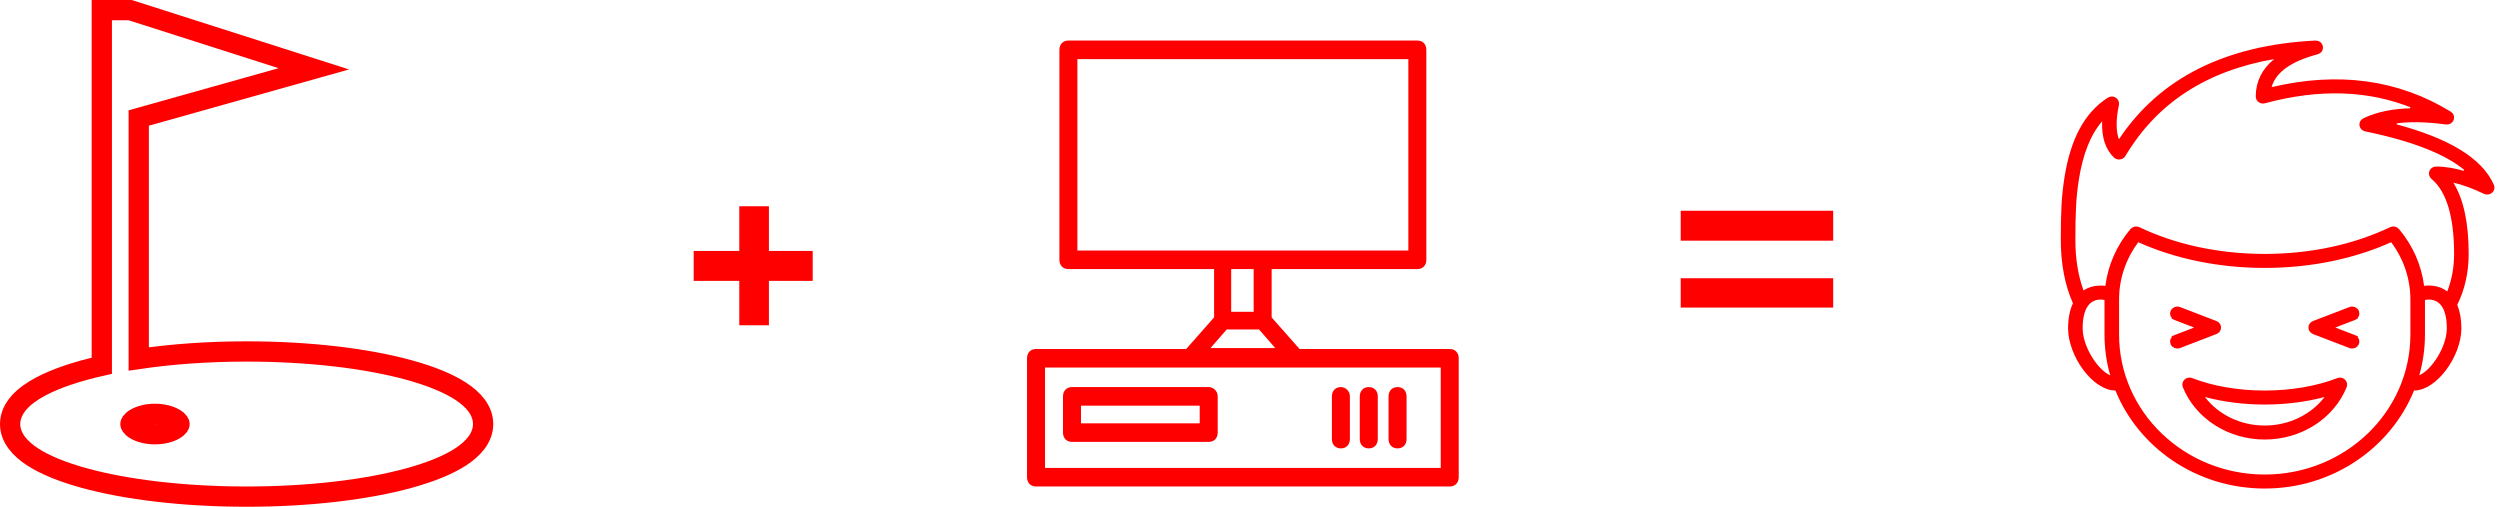 <svg width="370" height="75" viewBox="0 0 370 75" fill="none" xmlns="http://www.w3.org/2000/svg">
<path d="M103.665 40.57V38.14H110.415V31.525H112.8V38.14H119.28V40.57H112.8V47.14H110.415V40.57H103.665Z" fill="#FF0000"/>
<path d="M103.665 40.57H102.665V41.57H103.665V40.57ZM103.665 38.14V37.14H102.665V38.14H103.665ZM110.415 38.14V39.14H111.415V38.14H110.415ZM110.415 31.525V30.525H109.415V31.525H110.415ZM112.8 31.525H113.8V30.525H112.8V31.525ZM112.8 38.14H111.8V39.14H112.8V38.14ZM119.28 38.14H120.28V37.14H119.28V38.14ZM119.28 40.57V41.57H120.28V40.57H119.28ZM112.8 40.57V39.57H111.8V40.57H112.8ZM112.8 47.14V48.14H113.8V47.14H112.8ZM110.415 47.14H109.415V48.14H110.415V47.14ZM110.415 40.57H111.415V39.57H110.415V40.57ZM104.665 40.57V38.14H102.665V40.57H104.665ZM103.665 39.14H110.415V37.14H103.665V39.14ZM111.415 38.14V31.525H109.415V38.14H111.415ZM110.415 32.525H112.8V30.525H110.415V32.525ZM111.8 31.525V38.14H113.8V31.525H111.8ZM112.8 39.14H119.28V37.14H112.8V39.14ZM118.28 38.14V40.57H120.28V38.14H118.28ZM119.28 39.57H112.8V41.57H119.28V39.57ZM111.8 40.57V47.14H113.8V40.57H111.8ZM112.8 46.14H110.415V48.14H112.8V46.14ZM111.415 47.14V40.57H109.415V47.14H111.415ZM110.415 39.57H103.665V41.57H110.415V39.57Z" fill="#FF0000"/>
<path d="M249.745 34.62V32.19H270.31V34.62H249.745ZM249.745 44.52V42.18H270.31V44.52H249.745Z" fill="#FF0000"/>
<path d="M249.745 34.62H248.745V35.62H249.745V34.62ZM249.745 32.19V31.19H248.745V32.19H249.745ZM270.31 32.19H271.31V31.19H270.31V32.19ZM270.31 34.62V35.62H271.31V34.62H270.31ZM249.745 44.52H248.745V45.52H249.745V44.52ZM249.745 42.18V41.18H248.745V42.18H249.745ZM270.31 42.18H271.31V41.18H270.31V42.18ZM270.31 44.52V45.52H271.31V44.52H270.31ZM250.745 34.62V32.19H248.745V34.62H250.745ZM249.745 33.19H270.31V31.19H249.745V33.19ZM269.31 32.19V34.62H271.31V32.19H269.31ZM270.31 33.62H249.745V35.62H270.31V33.62ZM250.745 44.52V42.18H248.745V44.52H250.745ZM249.745 43.18H270.31V41.18H249.745V43.18ZM269.31 42.18V44.52H271.31V42.18H269.31ZM270.31 43.52H249.745V45.52H270.31V43.52Z" fill="#FF0000"/>
<path d="M191.955 51.981L192.105 52.15H192.33H214.559C214.839 52.15 215.037 52.244 215.164 52.376C215.293 52.509 215.39 52.721 215.39 53.025V70.625C215.39 70.929 215.293 71.141 215.164 71.274C215.037 71.406 214.839 71.5 214.559 71.5H153.331C153.05 71.5 152.853 71.406 152.725 71.274C152.596 71.141 152.5 70.929 152.5 70.625V53.025C152.5 52.721 152.596 52.509 152.725 52.376C152.853 52.244 153.05 52.15 153.331 52.15H175.559H175.785L175.934 51.981L180.06 47.306L180.186 47.164V46.975V39.825V39.325H179.686H158.123C157.842 39.325 157.645 39.231 157.517 39.099C157.388 38.966 157.292 38.754 157.292 38.45V7.375C157.292 7.071 157.388 6.859 157.517 6.726C157.645 6.594 157.842 6.5 158.123 6.5H209.767C210.048 6.5 210.245 6.594 210.373 6.726C210.502 6.859 210.598 7.071 210.598 7.375V38.45C210.598 38.754 210.502 38.966 210.373 39.099C210.245 39.231 210.048 39.325 209.767 39.325H188.204H187.704V39.825V46.975V47.164L187.829 47.306L191.955 51.981ZM158.954 37.075V37.575H159.454H208.436H208.936V37.075V8.75V8.25H208.436H159.454H158.954V8.75V37.075ZM186.042 39.825V39.325H185.542H182.214H181.714V39.825V46.15V46.65H182.214H185.542H186.042V46.15V39.825ZM181.549 48.263H181.321L181.172 48.434L178.776 51.184L178.054 52.013H179.153H188.737H189.835L189.114 51.184L186.718 48.434L186.568 48.263H186.341H181.549ZM154.662 53.9H154.162V54.4V69.25V69.75H154.662H213.228H213.728V69.25V54.4V53.9H213.228H154.662Z" fill="#FF0000" stroke="#FF0000"/>
<path d="M177.556 63.15H178.056V62.65V60.037V59.537H177.556H159.986H159.486V60.037V62.65V63.15H159.986H177.556ZM158.655 57.787H178.887C179.294 57.787 179.718 58.13 179.718 58.662V64.025C179.718 64.329 179.622 64.541 179.493 64.674C179.365 64.806 179.168 64.9 178.887 64.9H158.655C158.375 64.9 158.177 64.806 158.05 64.674C157.92 64.541 157.824 64.329 157.824 64.025V58.662C157.824 58.359 157.92 58.147 158.05 58.013C158.177 57.881 158.375 57.787 158.655 57.787Z" fill="#FF0000" stroke="#FF0000"/>
<path d="M206.008 58.662C206.008 58.359 206.104 58.147 206.233 58.013C206.361 57.881 206.558 57.787 206.839 57.787C207.12 57.787 207.317 57.881 207.445 58.013C207.574 58.147 207.67 58.359 207.67 58.662V64.987C207.67 65.291 207.574 65.503 207.445 65.636C207.317 65.768 207.12 65.862 206.839 65.862C206.558 65.862 206.361 65.768 206.233 65.636C206.104 65.503 206.008 65.291 206.008 64.987V58.662Z" fill="#FF0000" stroke="#FF0000"/>
<path d="M201.748 58.662C201.748 58.359 201.844 58.147 201.973 58.013C202.101 57.881 202.298 57.787 202.579 57.787C202.86 57.787 203.057 57.881 203.185 58.013C203.314 58.147 203.41 58.359 203.41 58.662V64.987C203.41 65.291 203.314 65.503 203.185 65.636C203.057 65.768 202.86 65.862 202.579 65.862C202.298 65.862 202.101 65.768 201.973 65.636C201.844 65.503 201.748 65.291 201.748 64.987V58.662Z" fill="#FF0000" stroke="#FF0000"/>
<path d="M197.621 58.662C197.621 58.359 197.717 58.147 197.846 58.013C197.974 57.881 198.171 57.787 198.452 57.787C198.859 57.787 199.283 58.13 199.283 58.662V64.987C199.283 65.291 199.187 65.503 199.058 65.636C198.93 65.768 198.733 65.862 198.452 65.862C198.171 65.862 197.974 65.768 197.846 65.636C197.717 65.503 197.621 65.291 197.621 64.987V58.662Z" fill="#FF0000" stroke="#FF0000"/>
<path d="M357.278 57.299L356.941 57.299L356.814 57.611C353.442 65.91 345.034 71.803 335.181 71.803C325.327 71.803 316.919 65.91 313.547 57.611L313.42 57.299L313.084 57.299C311.647 57.299 310.025 56.182 308.726 54.439C307.441 52.715 306.578 50.514 306.578 48.587C306.578 47.18 306.817 46.01 307.245 45.102L307.343 44.895L307.251 44.687C306.102 42.079 305.5 39.033 305.5 35.525C305.5 31.362 305.601 29.042 306.049 26.255C306.907 20.913 308.837 17.048 312.217 14.882C312.689 14.58 313.2 15.005 313.113 15.424C312.645 17.674 312.641 19.471 313.132 20.785L313.474 21.701L314.016 20.887C319.94 11.989 329.503 7.168 342.695 6.501C343.059 6.483 343.254 6.702 343.297 6.953C343.339 7.203 343.229 7.46 342.885 7.552C338.864 8.62 336.42 10.301 335.715 12.758L335.479 13.578L336.31 13.382C346.083 11.08 354.805 12.275 362.446 16.949C362.708 17.109 362.756 17.357 362.672 17.576C362.587 17.798 362.368 17.971 362.043 17.926C359.052 17.516 356.451 17.477 354.249 17.813L354.198 18.791C362.27 20.901 366.995 23.829 368.636 27.555C368.734 27.776 368.671 27.991 368.504 28.141C368.336 28.293 368.085 28.353 367.836 28.233C366.165 27.429 364.619 26.865 363.204 26.542L362.035 26.275L362.669 27.294C364.126 29.634 364.862 33.052 364.862 37.597C364.862 40.287 364.291 42.729 363.225 44.906L363.125 45.11L363.213 45.319C363.58 46.195 363.784 47.291 363.784 48.587C363.784 50.514 362.921 52.715 361.636 54.439C360.336 56.182 358.714 57.299 357.278 57.299ZM358.271 42.377L358.336 42.891L358.848 42.808C359.043 42.776 359.238 42.76 359.433 42.76C360.422 42.76 361.24 43.034 361.888 43.529L362.415 43.932L362.657 43.315C363.347 41.555 363.706 39.644 363.706 37.597C363.706 31.969 362.551 28.067 360.17 26.082C359.81 25.782 359.981 25.148 360.556 25.148C361.864 25.148 363.293 25.387 364.85 25.872L365.33 25.021C362.457 22.471 357.373 20.444 350.146 18.955C349.6 18.843 349.542 18.179 350.006 17.956C351.919 17.037 354.281 16.553 357.11 16.517L357.292 15.554C350.636 12.842 343.241 12.601 335.09 14.802C334.694 14.909 334.351 14.618 334.351 14.287C334.351 12.214 335.204 10.504 336.899 9.135L338.398 7.924L336.499 8.253C326.314 10.019 318.863 14.87 314.129 22.833C313.945 23.144 313.483 23.212 313.207 22.947C312.072 21.856 311.529 20.223 311.617 17.97L311.674 16.542L310.739 17.624C308.914 19.737 307.784 22.724 307.192 26.413C306.754 29.143 306.656 31.447 306.656 35.525C306.656 38.365 307.071 40.911 307.893 43.165L308.112 43.766L308.643 43.408C309.261 42.99 310.023 42.76 310.928 42.76C311.124 42.76 311.319 42.776 311.513 42.808L312.025 42.891L312.09 42.377C312.47 39.374 313.719 36.561 315.694 34.22C315.862 34.021 316.163 33.953 316.414 34.074C321.824 36.664 328.341 38.08 335.181 38.08C342.021 38.08 348.538 36.664 353.947 34.074C354.199 33.953 354.499 34.021 354.667 34.22C356.643 36.561 357.892 39.374 358.271 42.377ZM358.764 43.924L358.394 44.024V44.406V49.511C358.394 51.553 358.109 53.53 357.574 55.407L357.282 56.432L358.257 56.002C359.323 55.531 360.408 54.369 361.217 53.033C362.031 51.688 362.628 50.064 362.628 48.587C362.628 47.087 362.369 45.909 361.827 45.091C361.264 44.242 360.429 43.832 359.433 43.832C359.207 43.832 358.983 43.864 358.764 43.924ZM312.105 56.002L313.08 56.432L312.788 55.407C312.253 53.53 311.967 51.553 311.967 49.511V44.406V44.024L311.598 43.924C311.379 43.864 311.154 43.832 310.928 43.832C309.933 43.832 309.097 44.242 308.535 45.091C307.993 45.909 307.734 47.087 307.734 48.587C307.734 50.064 308.33 51.688 309.145 53.033C309.953 54.369 311.039 55.531 312.105 56.002ZM316.676 35.394L316.311 35.23L316.071 35.55C314.17 38.079 313.123 41.127 313.123 44.332V49.511C313.123 61.249 323.018 70.731 335.181 70.731C347.344 70.731 357.238 61.249 357.238 49.511V44.332C357.238 41.127 356.192 38.079 354.29 35.55L354.05 35.23L353.685 35.394C348.282 37.825 341.885 39.152 335.181 39.152C328.477 39.152 322.079 37.825 316.676 35.394Z" fill="#FF0000" stroke="#FF0000"/>
<path d="M344.431 59.057L345.321 57.89L343.904 58.272C341.248 58.987 338.271 59.371 335.18 59.371C332.089 59.371 329.112 58.987 326.456 58.272L325.039 57.89L325.929 59.057C327.998 61.774 331.418 63.479 335.18 63.479C338.942 63.479 342.362 61.774 344.431 59.057ZM324.284 56.429C327.388 57.636 331.187 58.299 335.18 58.299C339.173 58.299 342.972 57.636 346.076 56.429C346.596 56.226 346.997 56.723 346.84 57.111C345.05 61.535 340.435 64.551 335.18 64.551C329.925 64.551 325.31 61.535 323.52 57.111C323.363 56.723 323.764 56.226 324.284 56.429Z" fill="#FF0000" stroke="#FF0000"/>
<path d="M324.913 48.943L326.127 48.477L324.913 48.01L322.025 46.899L321.859 47.331L322.025 46.899C321.722 46.782 321.599 46.47 321.707 46.211C321.819 45.942 322.155 45.789 322.467 45.909L327.857 47.981C328.333 48.165 328.333 48.789 327.857 48.972L322.467 51.044C322.155 51.164 321.819 51.011 321.707 50.741C321.6 50.483 321.722 50.17 322.025 50.053L321.849 49.595L322.025 50.053L324.913 48.943Z" fill="#FF0000" stroke="#FF0000"/>
<path d="M345.448 48.943L344.234 48.477L345.448 48.01L348.336 46.899L348.502 47.331L348.336 46.899C348.639 46.782 348.762 46.469 348.654 46.211C348.542 45.942 348.206 45.789 347.894 45.909L342.505 47.981C342.029 48.164 342.029 48.789 342.505 48.972L347.894 51.044C348.206 51.164 348.542 51.011 348.654 50.741C348.762 50.483 348.639 50.17 348.336 50.053L348.512 49.595L348.336 50.053L345.448 48.943Z" fill="#FF0000" stroke="#FF0000"/>
<path d="M15.066 54.131C11.408 54.951 8.292 55.992 5.994 57.219C4.723 57.898 3.633 58.671 2.845 59.555C2.048 60.448 1.5 61.527 1.5 62.757C1.5 64.82 2.998 66.427 4.813 67.611C6.692 68.837 9.311 69.883 12.413 70.739C18.639 72.457 27.155 73.5 36.5 73.5C45.845 73.5 54.361 72.457 60.587 70.739C63.689 69.883 66.308 68.837 68.187 67.611C70.002 66.427 71.5 64.82 71.5 62.757C71.5 60.696 70.002 59.088 68.187 57.904C66.308 56.679 63.689 55.633 60.587 54.778C54.361 53.06 45.845 52.017 36.5 52.017C30.733 52.017 25.308 52.421 20.533 53.127V17.464L41.633 11.537L46.444 10.186L41.684 8.664L19.49 1.571L19.267 1.5H19.033H16.566H15.066V3V54.131ZM22.936 64.266C21.736 64.266 20.723 63.978 20.061 63.59C19.364 63.182 19.299 62.836 19.299 62.757C19.299 62.682 19.362 62.337 20.061 61.928C20.723 61.541 21.736 61.252 22.936 61.252C24.136 61.252 25.149 61.541 25.811 61.928C26.509 62.337 26.573 62.682 26.573 62.757C26.573 62.835 26.509 63.181 25.81 63.59C25.148 63.978 24.135 64.266 22.936 64.266Z" stroke="#FF0000" stroke-width="3"/>
</svg>
